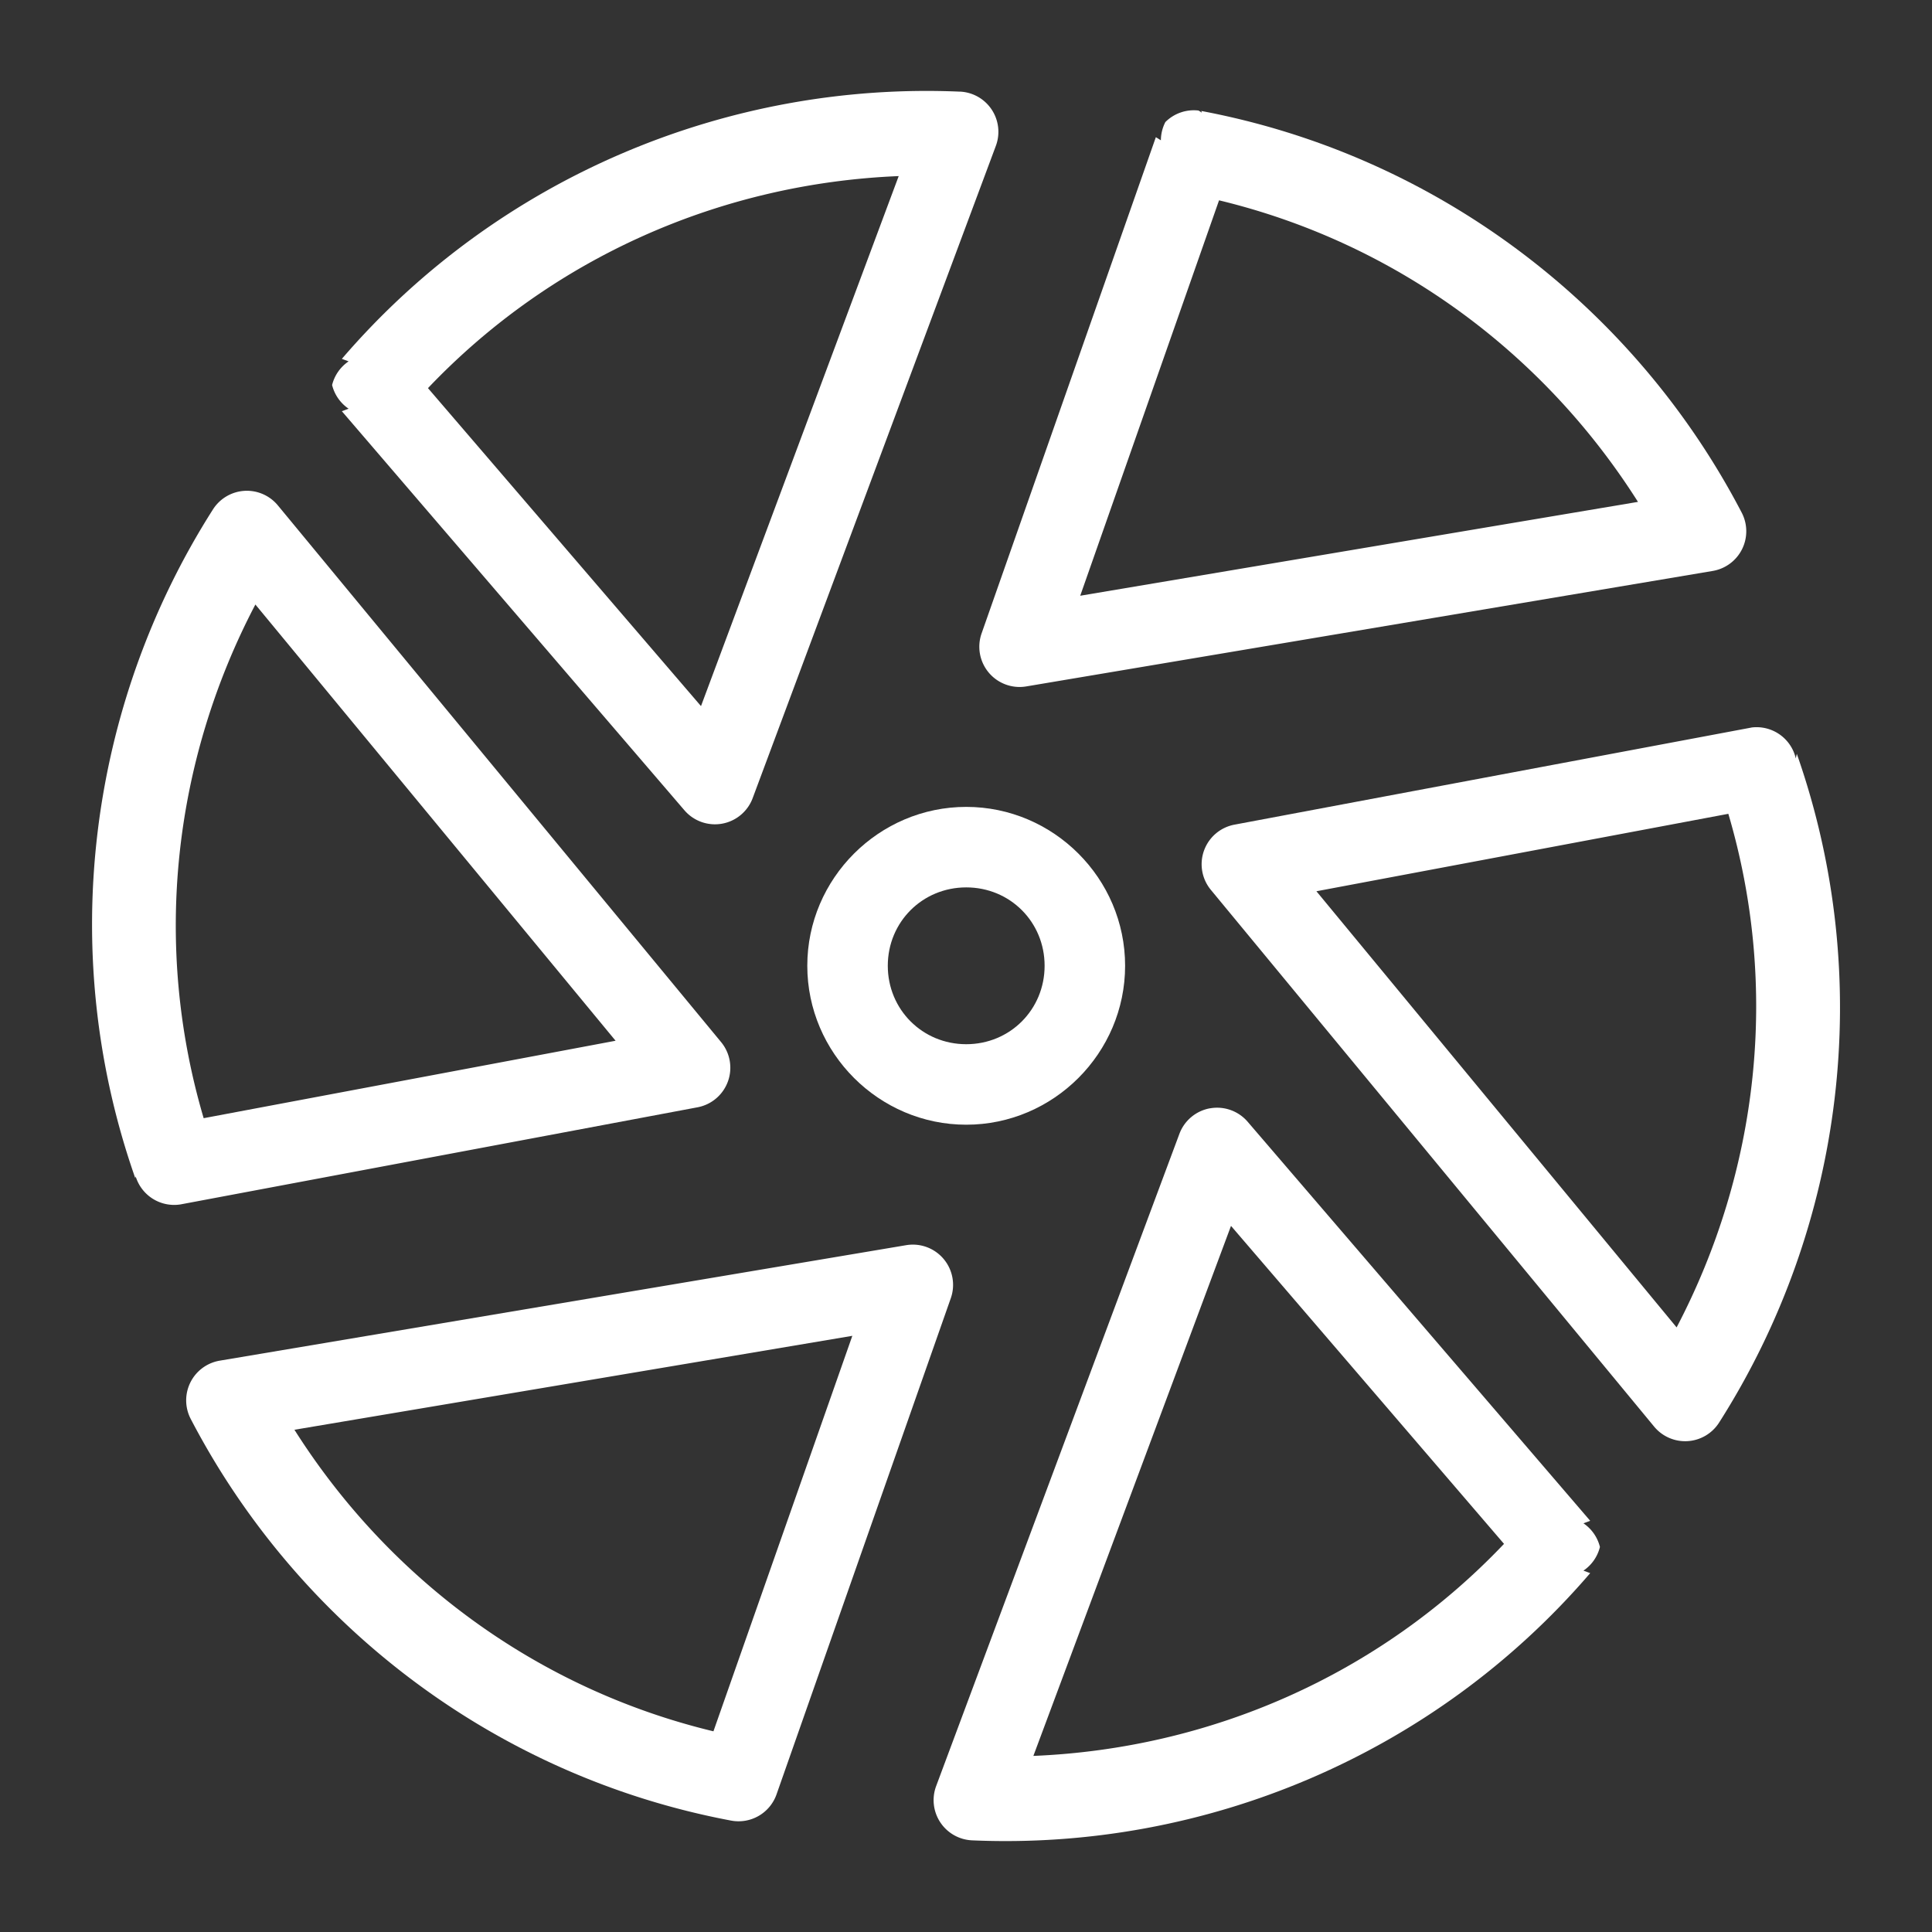 <?xml version="1.0" encoding="UTF-8"?>
<svg id="svg6" version="1.1" viewBox="0 0 48 48" xmlns="http://www.w3.org/2000/svg">
 <rect x="0" y="0" width="48" height="48" fill="#333333" stroke="none"/>
 <defs id="defs1">
  <style id="style1">.b{fill:none;stroke:#fff;stroke-width:2px;stroke-linecap:round;stroke-linejoin:round;}</style>
 </defs>
 <path id="path1" d="m29.773 2.746a1 1 0 0 0-0.82 0.287 1 1 0 0 0-0.111 0.453l-0.125-0.078-4.33 12.33a1 1 0 0 0 1.109 1.316l17.055-2.869a1 1 0 0 0 0.721-1.449c-2.666-5.118-7.575-8.878-13.426-9.979l0.014 0.043a1 1 0 0 0-0.086-0.055zm0.514 2.231c4.384 1.057 8.062 3.788 10.408 7.492l-13.857 2.332z" color="#000000" fill="#fff" stroke-linecap="round" stroke-linejoin="round" style="-inkscape-stroke:none"/>
 <path id="path2" d="m43.514 18.076-12.842 2.412a1 1 0 0 0-0.588 1.621l11.012 13.334a1 1 0 0 0 1.615-0.1c3.1-4.868 3.901-10.998 1.93-16.615l-0.025 0.115a1 1 0 0 0-1.102-0.768zm-0.574 2.143c1.277 4.326 0.75 8.875-1.285 12.76l-8.949-10.836z" color="#000000" fill="#fff" stroke-linecap="round" stroke-linejoin="round" style="-inkscape-stroke:none"/>
 <path id="path3" d="m30.064 27.535a1 1 0 0 0-0.762 0.635l-6.043 16.203a1 1 0 0 0 0.895 1.35c5.766 0.251 11.475-2.122 15.354-6.639l-0.168-0.062a1 1 0 0 0 0.41-0.588 1 1 0 0 0-0.41-0.588l0.168-0.062-8.51-9.914a1 1 0 0 0-0.934-0.334zm0.52 2.922 6.783 7.9c-3.107 3.269-7.312 5.088-11.693 5.268z" color="#000000" fill="#fff" stroke-linecap="round" stroke-linejoin="round" style="-inkscape-stroke:none"/>
 <path id="path4" d="m22.514 30.936-17.053 2.869a1 1 0 0 0-0.723 1.447c2.665 5.118 7.575 8.88 13.426 9.98a1 1 0 0 0 1.129-0.652l4.33-12.328a1 1 0 0 0-1.109-1.316zm-1.338 2.252-3.451 9.826c-4.386-1.056-8.064-3.787-10.41-7.492z" color="#000000" fill="#fff" stroke-linecap="round" stroke-linejoin="round" style="-inkscape-stroke:none"/>
 <path id="path5" d="m6.072 12.195a1 1 0 0 0-0.781 0.461c-3.1 4.868-3.902 10.998-1.93 16.615l0.23-1.012a1 1 0 0 0 0.896 1.664l12.84-2.412a1 1 0 0 0 0.588-1.621l-11.012-13.334a1 1 0 0 0-0.832-0.361zm0.273 2.824 8.949 10.838-10.234 1.924c-1.278-4.327-0.752-8.877 1.285-12.762z" color="#000000" fill="#fff" stroke-linecap="round" stroke-linejoin="round" style="-inkscape-stroke:none"/>
 <path id="path6" d="m23.848 2.277c-5.766-0.25-11.476 2.122-15.355 6.639l0.168 0.062a1 1 0 0 0-0.41 0.588 1 1 0 0 0 0.41 0.588l-0.168 0.062 8.512 9.916a1 1 0 0 0 1.695-0.303l6.041-16.203a1 1 0 0 0-0.893-1.35zm-1.52 2.098-4.912 13.168-6.783-7.9c3.109-3.269 7.313-5.088 11.695-5.268z" color="#000000" fill="#fff" stroke-linecap="round" stroke-linejoin="round" style="-inkscape-stroke:none"/>
 <path id="circle6" d="m24.006 20.047c-2.169 0-3.949 1.778-3.949 3.947 0 2.169 1.78 3.949 3.949 3.949 2.169 0 3.947-1.78 3.947-3.949 0-2.169-1.778-3.947-3.947-3.947zm0 2c1.088 0 1.947 0.859 1.947 1.947 0 1.088-0.859 1.949-1.947 1.949-1.088 0-1.949-0.861-1.949-1.949 0-1.088 0.861-1.947 1.949-1.947z" color="#000000" fill="#fff" stroke-linecap="round" stroke-linejoin="round" style="-inkscape-stroke:none"/>
</svg>
